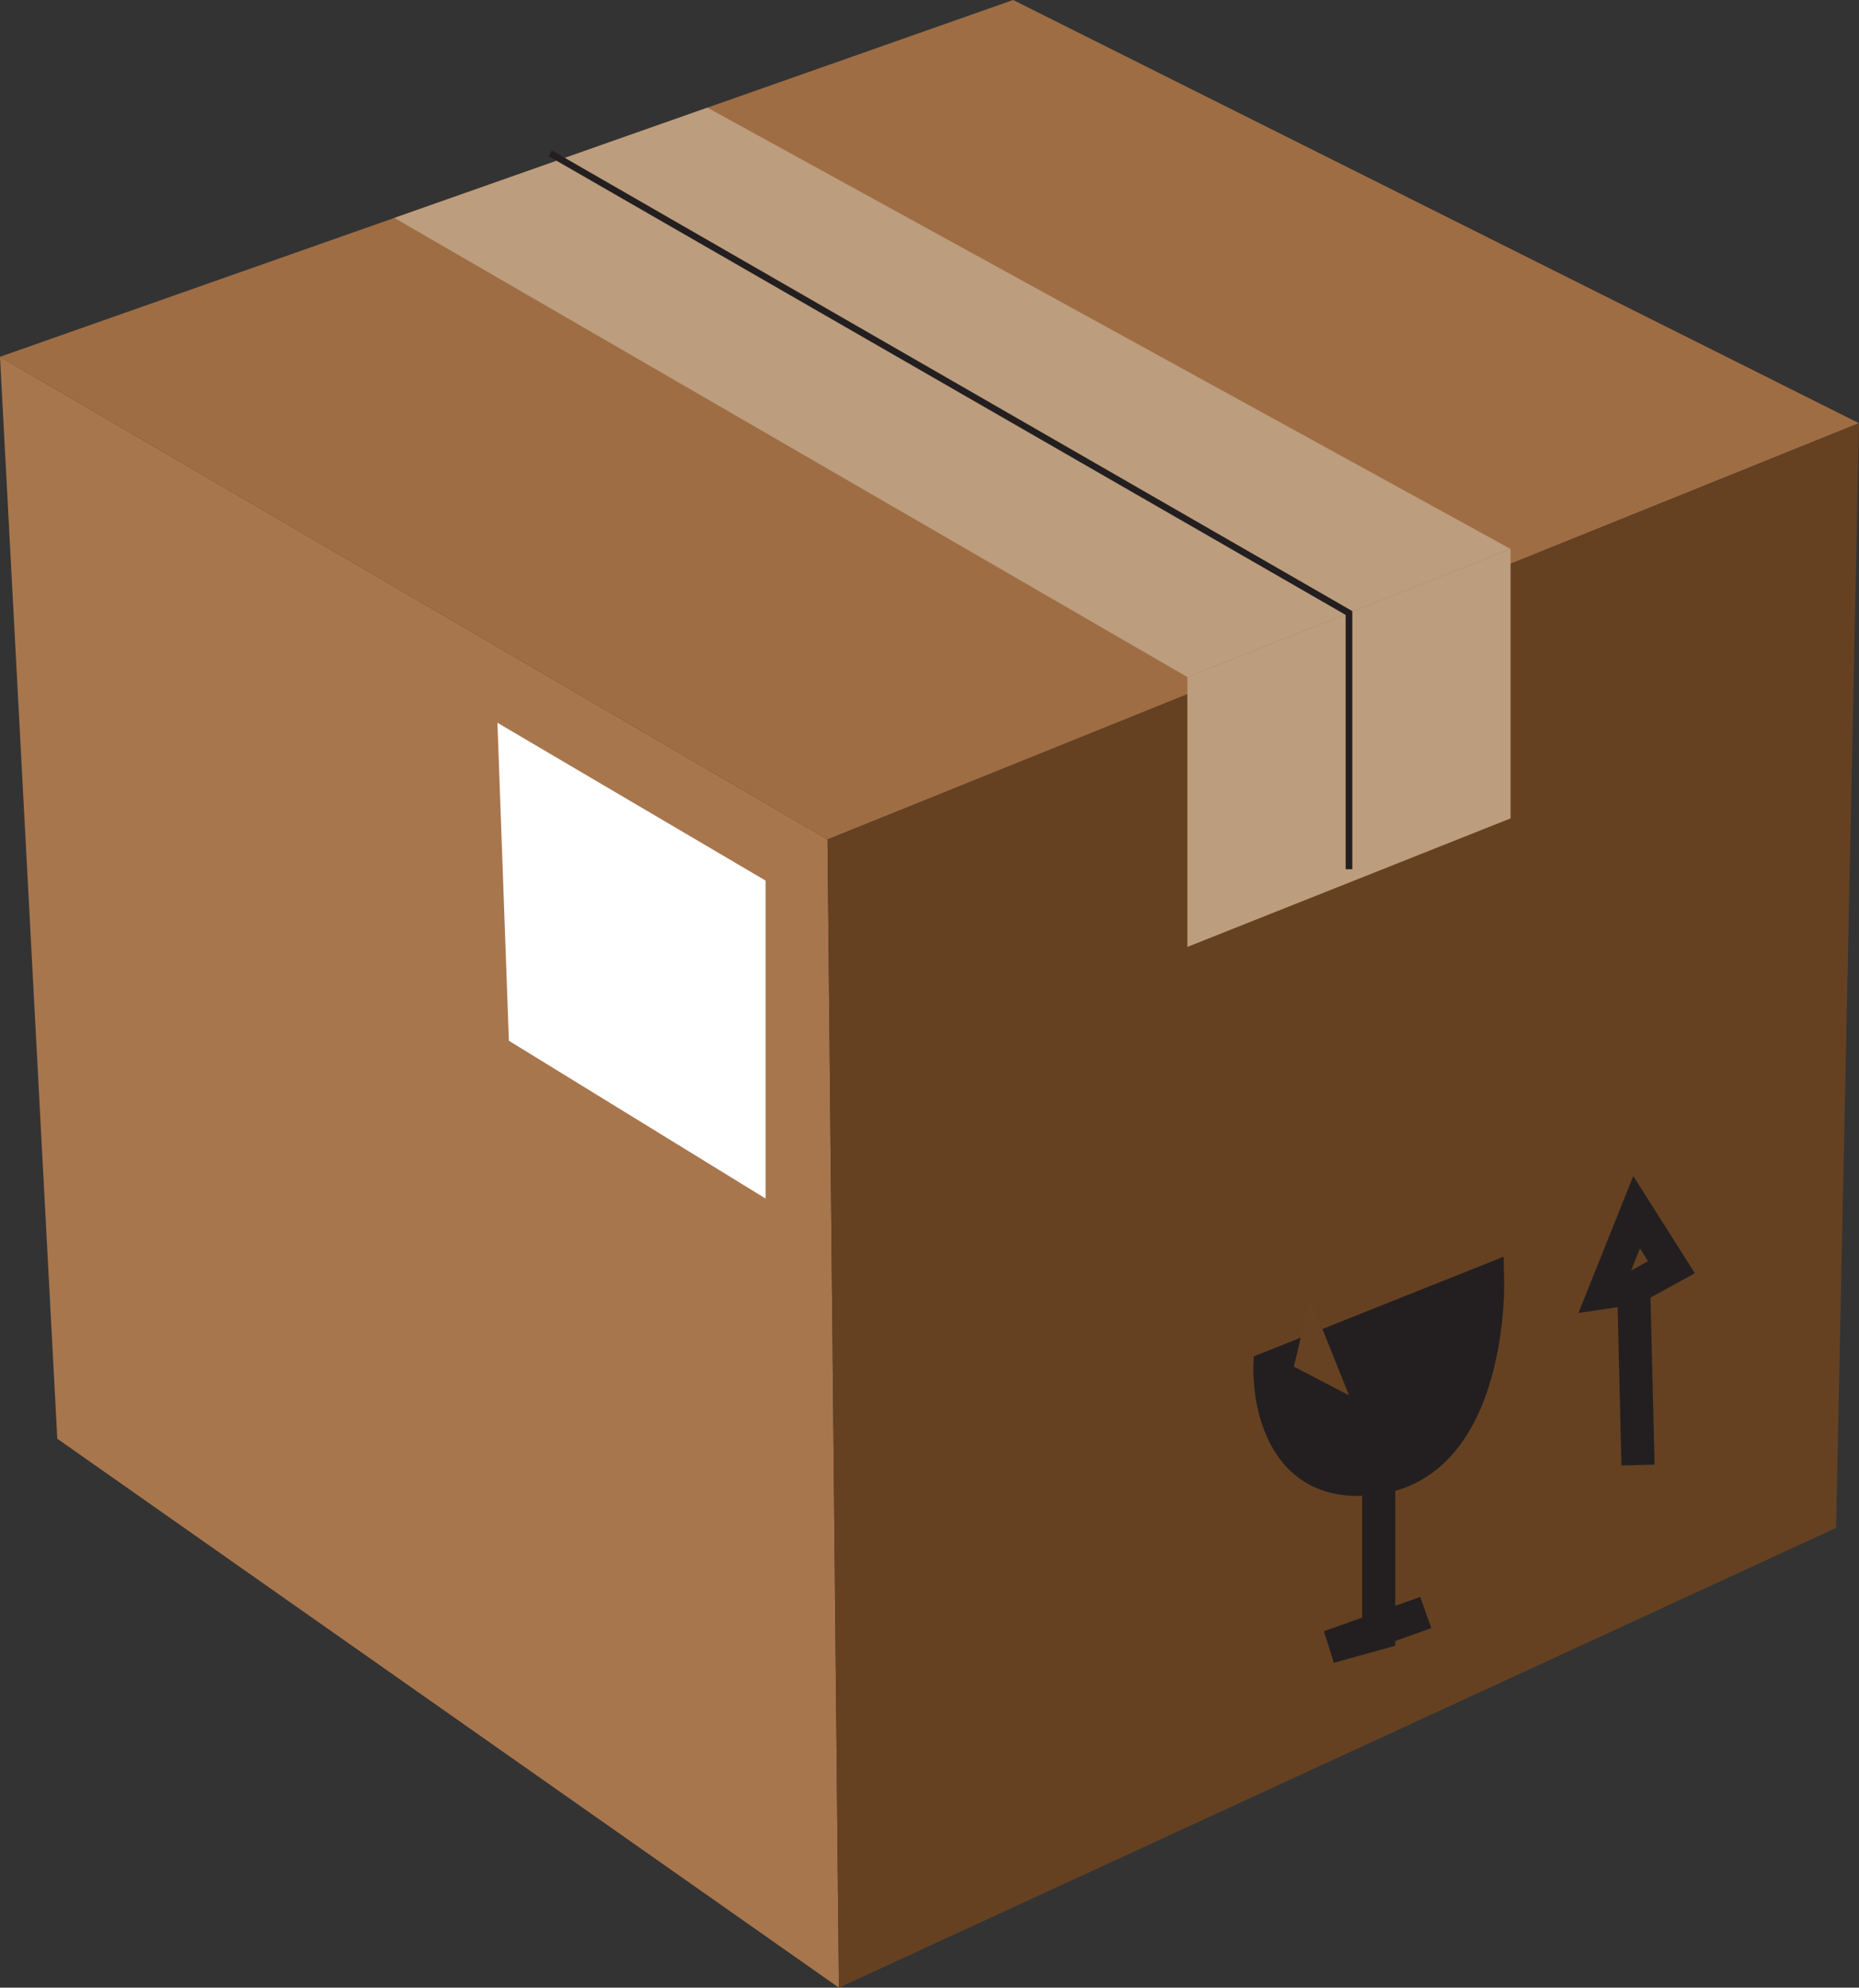 <svg id="Layer_1" data-name="Layer 1" xmlns="http://www.w3.org/2000/svg" viewBox="0 0 280.63 300"><rect x="0" y="0" width="280.63" height="300" fill="#333333" stroke="none"/><defs><style>.cls-1{fill:#a8764d;}.cls-2{fill:#9f6d44;}.cls-3{fill:#fff;}.cls-4{fill:#654122;}.cls-5{fill:#bc9d7d;}.cls-6,.cls-8{fill:none;}.cls-6,.cls-7,.cls-8{stroke:#231f20;stroke-miterlimit:10;}.cls-7{fill:#231f20;}.cls-7,.cls-8{stroke-width:5px;}.cls-9{fill:#674222;}</style></defs><polygon class="cls-1" points="0 53.85 8.65 217.15 126.64 300 124.92 126.7 0 53.85"/><polygon class="cls-2" points="0 53.85 152.94 0 280.63 63.87 124.92 126.7 0 53.85"/><polygon class="cls-3" points="75.09 109.09 76.82 157.08 115.57 180.9 115.57 132.91 75.09 109.09"/><polygon class="cls-4" points="124.92 126.7 126.64 300 277.17 230.61 280.63 63.87 124.92 126.7"/><polyline class="cls-5" points="59.53 32.89 179.24 102.19 228.03 82.85 106.79 16.25"/><polyline class="cls-5" points="179.24 102.19 179.24 142.92 228.03 123.52 228.03 82.85"/><polyline class="cls-6" points="83.05 23.13 203.64 92.52 203.64 131.19"/><path class="cls-7" d="M201.69,206.44l32.87-13.11s.69,26.92-16.44,29.68S201.69,206.44,201.69,206.44Z" transform="translate(-9.99)"/><polyline class="cls-8" points="208.13 224.74 208.13 246.49 200.69 248.56 215.23 243.38"/><polygon class="cls-8" points="247.06 182.97 242.22 195.05 246.62 194.39 252.32 191.26 247.06 182.97"/><line class="cls-8" x1="247.27" y1="221.12" x2="246.62" y2="194.39"/><polyline class="cls-9" points="197.75 195.91 195.33 206.27 203.64 210.59"/></svg>